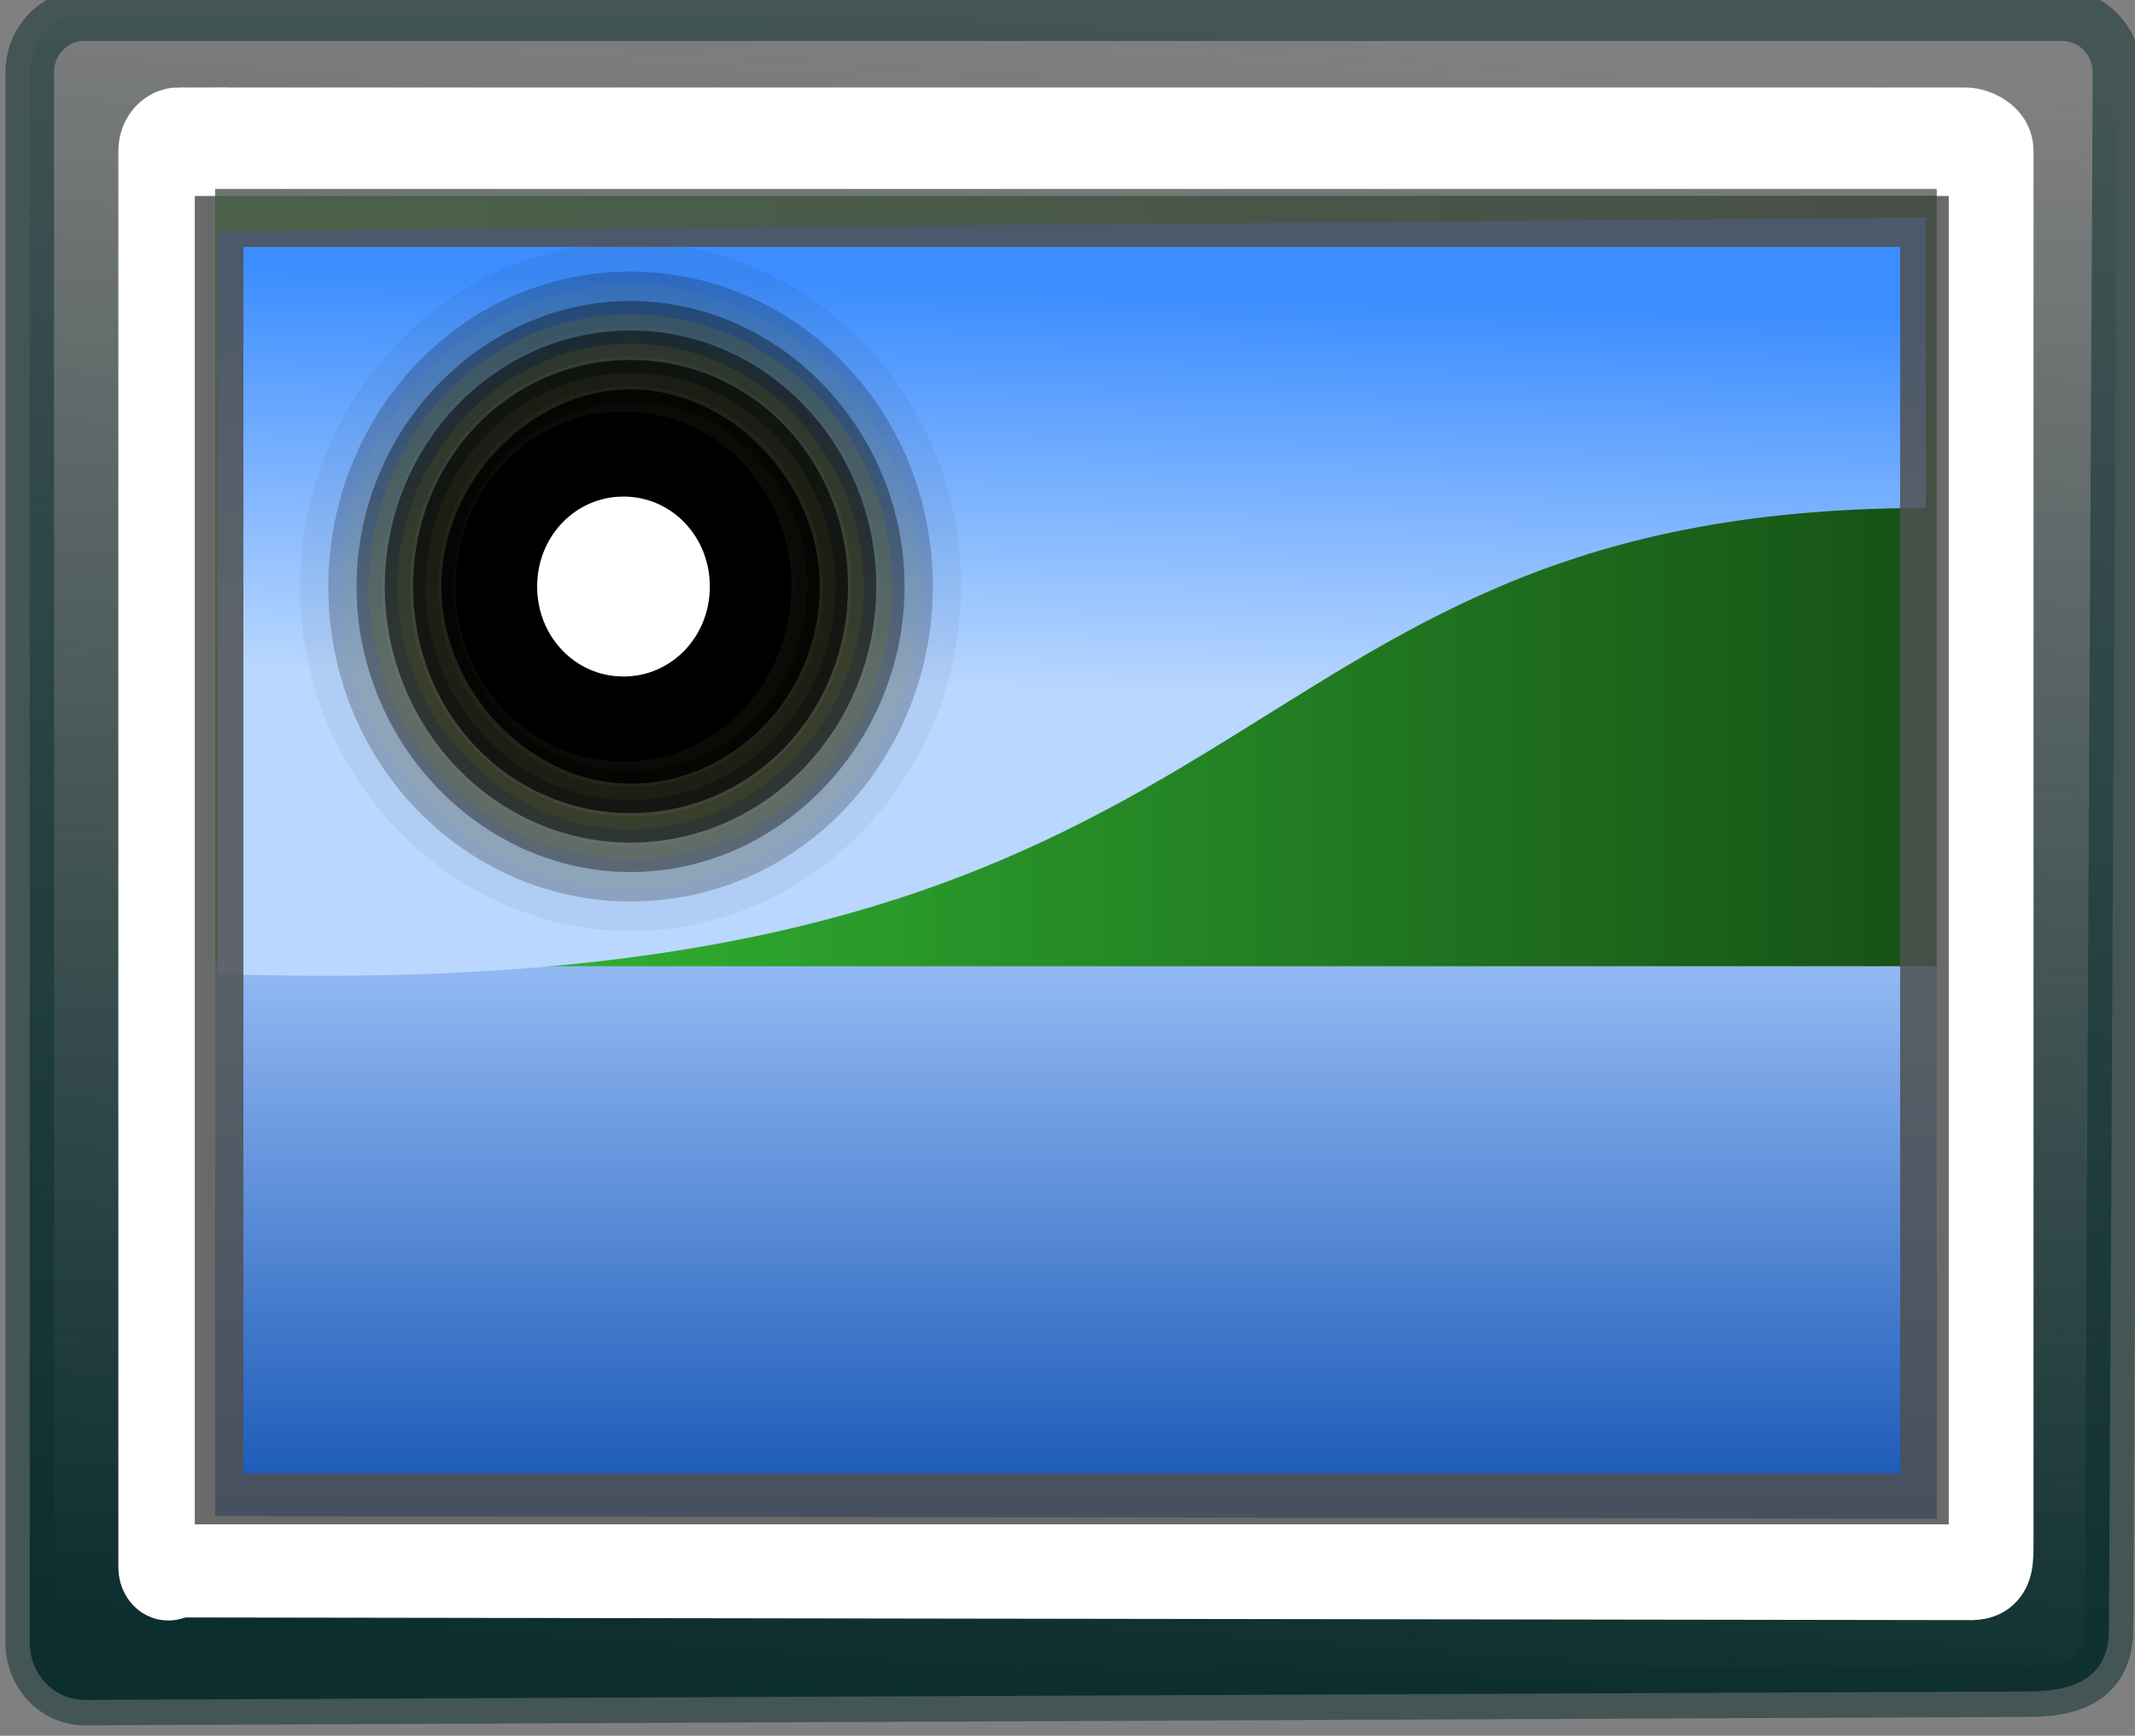 <?xml version="1.0" encoding="UTF-8" standalone="no"?>
<svg xmlns:rdf="http://www.w3.org/1999/02/22-rdf-syntax-ns#" xmlns="http://www.w3.org/2000/svg" height="26.005" width="31.983" version="1.1" xmlns:cc="http://creativecommons.org/ns#" xmlns:xlink="http://www.w3.org/1999/xlink" viewBox="0 0 31.983 26.005" xmlns:dc="http://purl.org/dc/elements/1.1/">
<rect x="0" y="0" width="31.983" height="26.005" fill="#808080" stroke="none"/>
<defs>
<linearGradient id="a" y2="298.92" gradientUnits="userSpaceOnUse" y1="310.62" x2="112.73" x1="111.93">
<stop stop-color="#0d2e2e" offset="0"/>
<stop stop-color="#0d2e2e" stop-opacity="0" offset="1"/>
</linearGradient>
<linearGradient id="b" y2="7.109" gradientUnits="userSpaceOnUse" y1="24.627" gradientTransform="matrix(.419 0 0 -.303 102.66 312.28)" x2="21.933" x1="21.933">
<stop stop-color="#acf" offset="0"/>
<stop stop-color="#04a" offset="1"/>
</linearGradient>
<linearGradient id="c" y2="302.84" gradientUnits="userSpaceOnUse" y1="302.84" x2="118.52" x1="105.51">
<stop stop-color="#37c837" offset="0"/>
<stop stop-color="#165016" offset="1"/>
</linearGradient>
<linearGradient id="d" y2="300.78" gradientUnits="userSpaceOnUse" y1="303.64" x2="112.37" x1="112.29">
<stop stop-color="#b9d7ff" offset="0"/>
<stop stop-color="#3c8dff" offset="1"/>
</linearGradient>
</defs>
<g transform="translate(-153.56 -464.41)">
<g transform="matrix(2,0,0,1.999,-54.657,-131.19)">
<g transform="matrix(1.008 0 0 1.057 -.786 -17.798)">
<path style="color:#000000" d="m104.69 298.83h14.696c0.225 0 0.407 0.181 0.407 0.407l-0.06 11.046c-0.005 0.348-0.283 0.426-0.573 0.43l-14.47 0.06c-0.225 0-0.407-0.181-0.407-0.407v-11.13c0-0.225 0.181-0.407 0.407-0.407z" stroke-opacity=".525" stroke="#0d2e2e" stroke-width=".361" fill="url(#a)"/>
<path fill="url(#b)" d="m105.51 309.5h13.011v-3.936h-13.011v3.936z"/>
<path fill="url(#c)" d="m105.51 300.11h13.011v5.461h-13.011v-5.461z"/>
<path style="color:#000000" fill="url(#d)" d="m105.68 300.36v5.266c8.069 0.251 7.229-3.304 12.692-3.304v-2.059z"/>
<g stroke-width="1.156" transform="matrix(.525 0 0 .522 101.24 294.84)" stroke="#000">
<path opacity=".05" fill="#e8f52f" d="m18.4 15.4c0 2.2-1.8 4.1-4.1 4.1-2.2 0-4.1-1.8-4.1-4.1 0-2.2 1.8-4.1 4.1-4.1 2.2 0 4.1 1.8 4.1 4.1z"/>
<path opacity=".208" fill="#ecf751" d="m18 15.4c0 2-1.6 3.7-3.7 3.7-2 0-3.7-1.6-3.7-3.7 0-2 1.6-3.7 3.7-3.7 2 0 3.7 1.6 3.7 3.7z"/>
<path opacity=".367" fill="#f0f972" d="m17.6 15.4c0 1.8-1.5 3.3-3.3 3.3s-3.3-1.5-3.3-3.3 1.5-3.3 3.3-3.3 3.3 1.5 3.3 3.3z"/>
<path opacity=".525" fill="#f4fa95" d="m17.2 15.4c0 1.6-1.3 2.9-2.9 2.9s-2.9-1.3-2.9-2.9 1.3-2.9 2.9-2.9 2.9 1.3 2.9 2.9z"/>
<path opacity=".683" fill="#f7fcb7" d="m16.8 15.4c0 1.4-1.1 2.5-2.5 2.5s-2.5-1.1-2.5-2.5 1.1-2.5 2.5-2.5 2.5 1.1 2.5 2.5z"/>
<path opacity=".842" fill="#fbfddb" d="m16.4 15.4c0 1.2-1 2.1-2.1 2.1s-2.1-1-2.1-2.1 1-2.1 2.1-2.1 2.1 1 2.1 2.1z"/>
<path fill="#fff" d="m16 15.4c0 1-0.8 1.8-1.8 1.8s-1.8-0.8-1.8-1.8 0.8-1.8 1.8-1.8 1.8 0.8 1.8 1.8z"/>
</g>
<path style="color:#000000" d="m105.39 299.7h13.28c0.049 0 0.143 0.04 0.143 0.089v9.842c-0.001 0.169 0.007 0.212-0.097 0.217l-13.326-0.019c-0.049 0-0.089 0.049-0.089 0v-10.041c0-0.049 0.04-0.089 0.089-0.089z" stroke="#fff" stroke-width=".719" fill="none"/>
<rect opacity=".847" style="color:#000000" height="9.058" width="12.672" stroke="#4f4f4f" y="300.29" x="105.69" stroke-width=".361" fill="none"/>
</g>
</g>
</g>
</svg>
